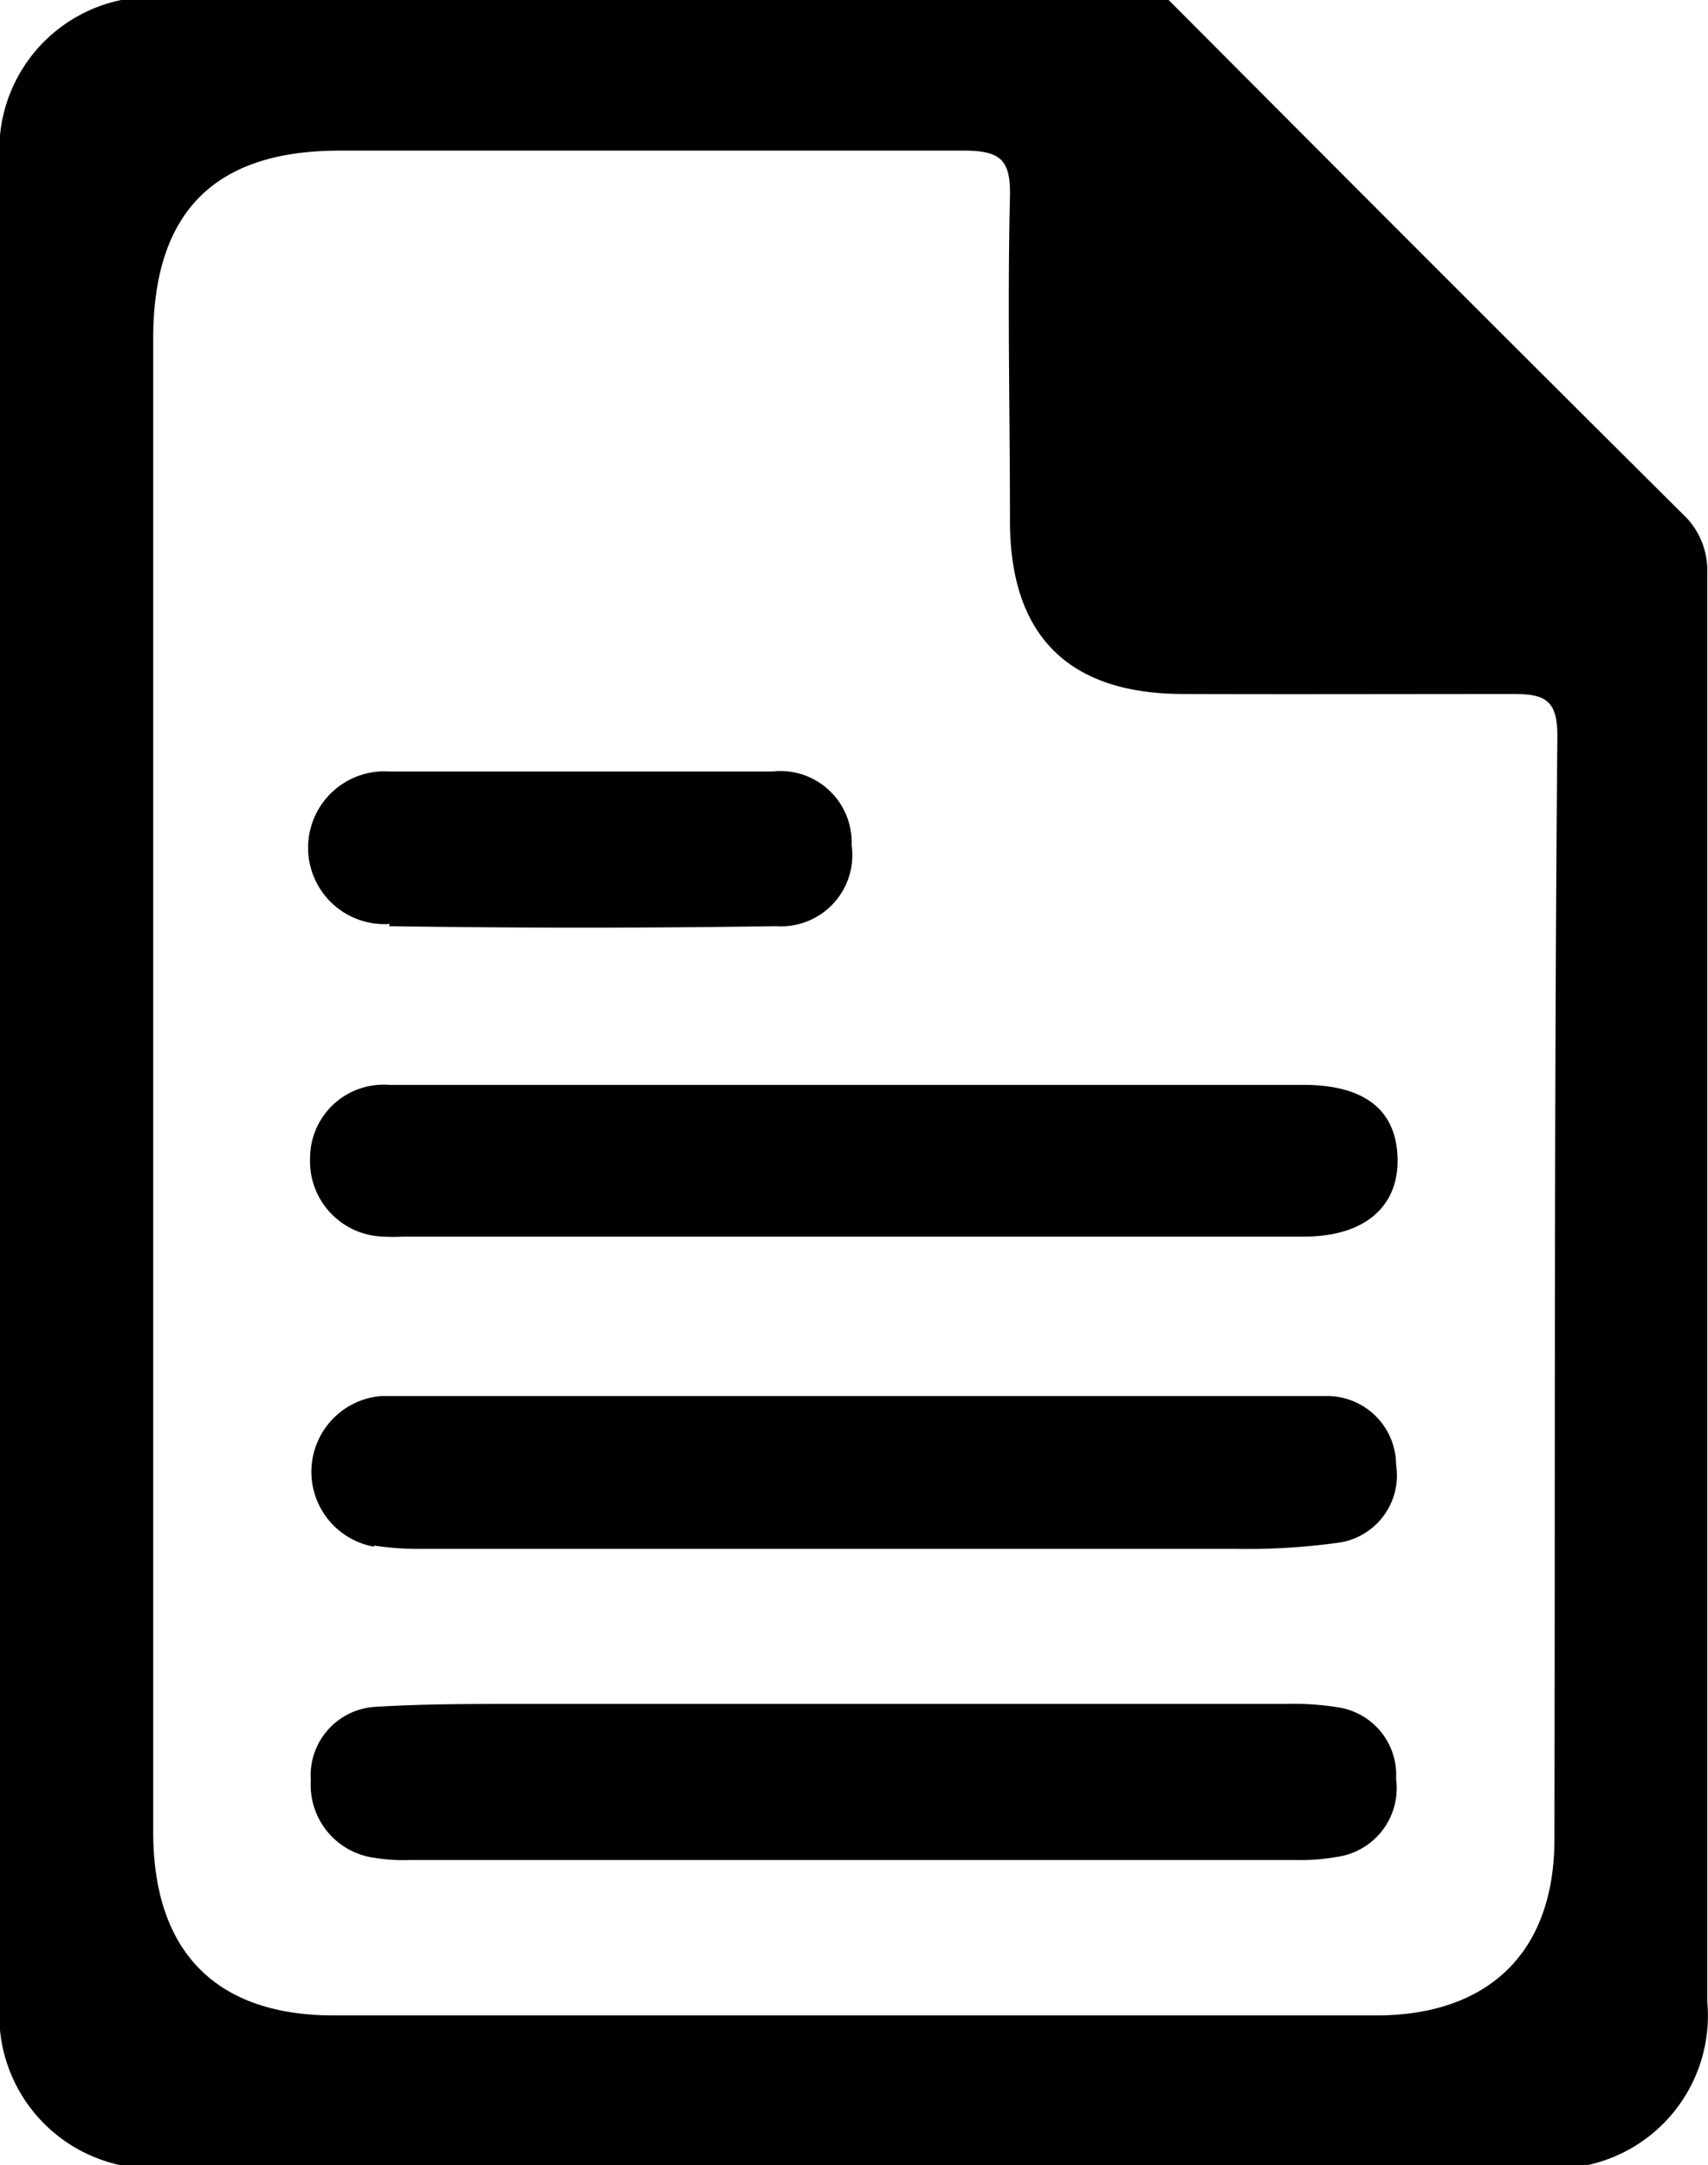 <svg xmlns="http://www.w3.org/2000/svg" viewBox="0 0 46.49 58.94">
    <g id="Layer_2" data-name="Layer 2">
        <g id="Layer_1-2" data-name="Layer 1">
            <path d="M45.81,14c-4.67-4.64-9.33-9.31-14-14L3.3,0A4.16,4.16,0,0,0,0,4.46q0,25,0,50A4.17,4.17,0,0,0,3.3,58.94c1.1,0,2.19,0,3.29,0l36.59,0a4.16,4.16,0,0,0,3.29-4.45q0-19.45,0-38.89A2.09,2.09,0,0,0,45.81,14Zm-3.5,36.06c0,3.06-1.77,4.8-4.86,4.8H9.09c-3.22,0-4.92-1.74-4.92-5q0-10.23,0-20.46t0-20.18c0-3.44,1.66-5.12,5.07-5.12,5.67,0,11.34,0,17,0,1,0,1.27.26,1.25,1.24-.07,3,0,5.9,0,8.84,0,3.13,1.6,4.7,4.69,4.71s6,0,9,0c.87,0,1.21.16,1.21,1.14C42.3,30,42.33,40,42.31,50.05Z"/>
            <path d="M10.18,42.07a8.16,8.16,0,0,0,1.31.09c3.91,0,7.81,0,11.72,0,3.47,0,6.93,0,10.4,0A18.16,18.16,0,0,0,36.37,42,1.85,1.85,0,0,0,38,39.87,1.88,1.88,0,0,0,36.17,38c-.43,0-.87,0-1.31,0H12.08c-.57,0-1.15,0-1.71,0a2.07,2.07,0,0,0-.19,4.1Z"/>
            <path d="M36.4,46.47A7.64,7.64,0,0,0,35,46.38H14.16c-1.32,0-2.64,0-3.95.08a1.87,1.87,0,0,0-1.75,2,2,2,0,0,0,1.74,2.11,4.69,4.69,0,0,0,.92.06H35.35a5.25,5.25,0,0,0,1-.08A1.89,1.89,0,0,0,38,48.42,1.86,1.86,0,0,0,36.4,46.47Z"/>
            <path d="M35.48,29.53H23.23c-4.21,0-8.42,0-12.64,0a2,2,0,0,0-2.15,2,2.05,2.05,0,0,0,2,2.13,4.69,4.69,0,0,0,.53,0H35.49c1.66,0,2.59-.82,2.55-2.15S37.1,29.53,35.48,29.53Z"/>
            <path d="M10.59,25.21q5.27.08,10.53,0A1.94,1.94,0,0,0,23.18,23a1.94,1.94,0,0,0-2.16-2c-1.71,0-3.43,0-5.14,0s-3.51,0-5.27,0a2.08,2.08,0,1,0,0,4.15Z"/>
        </g>
    </g>
</svg>
